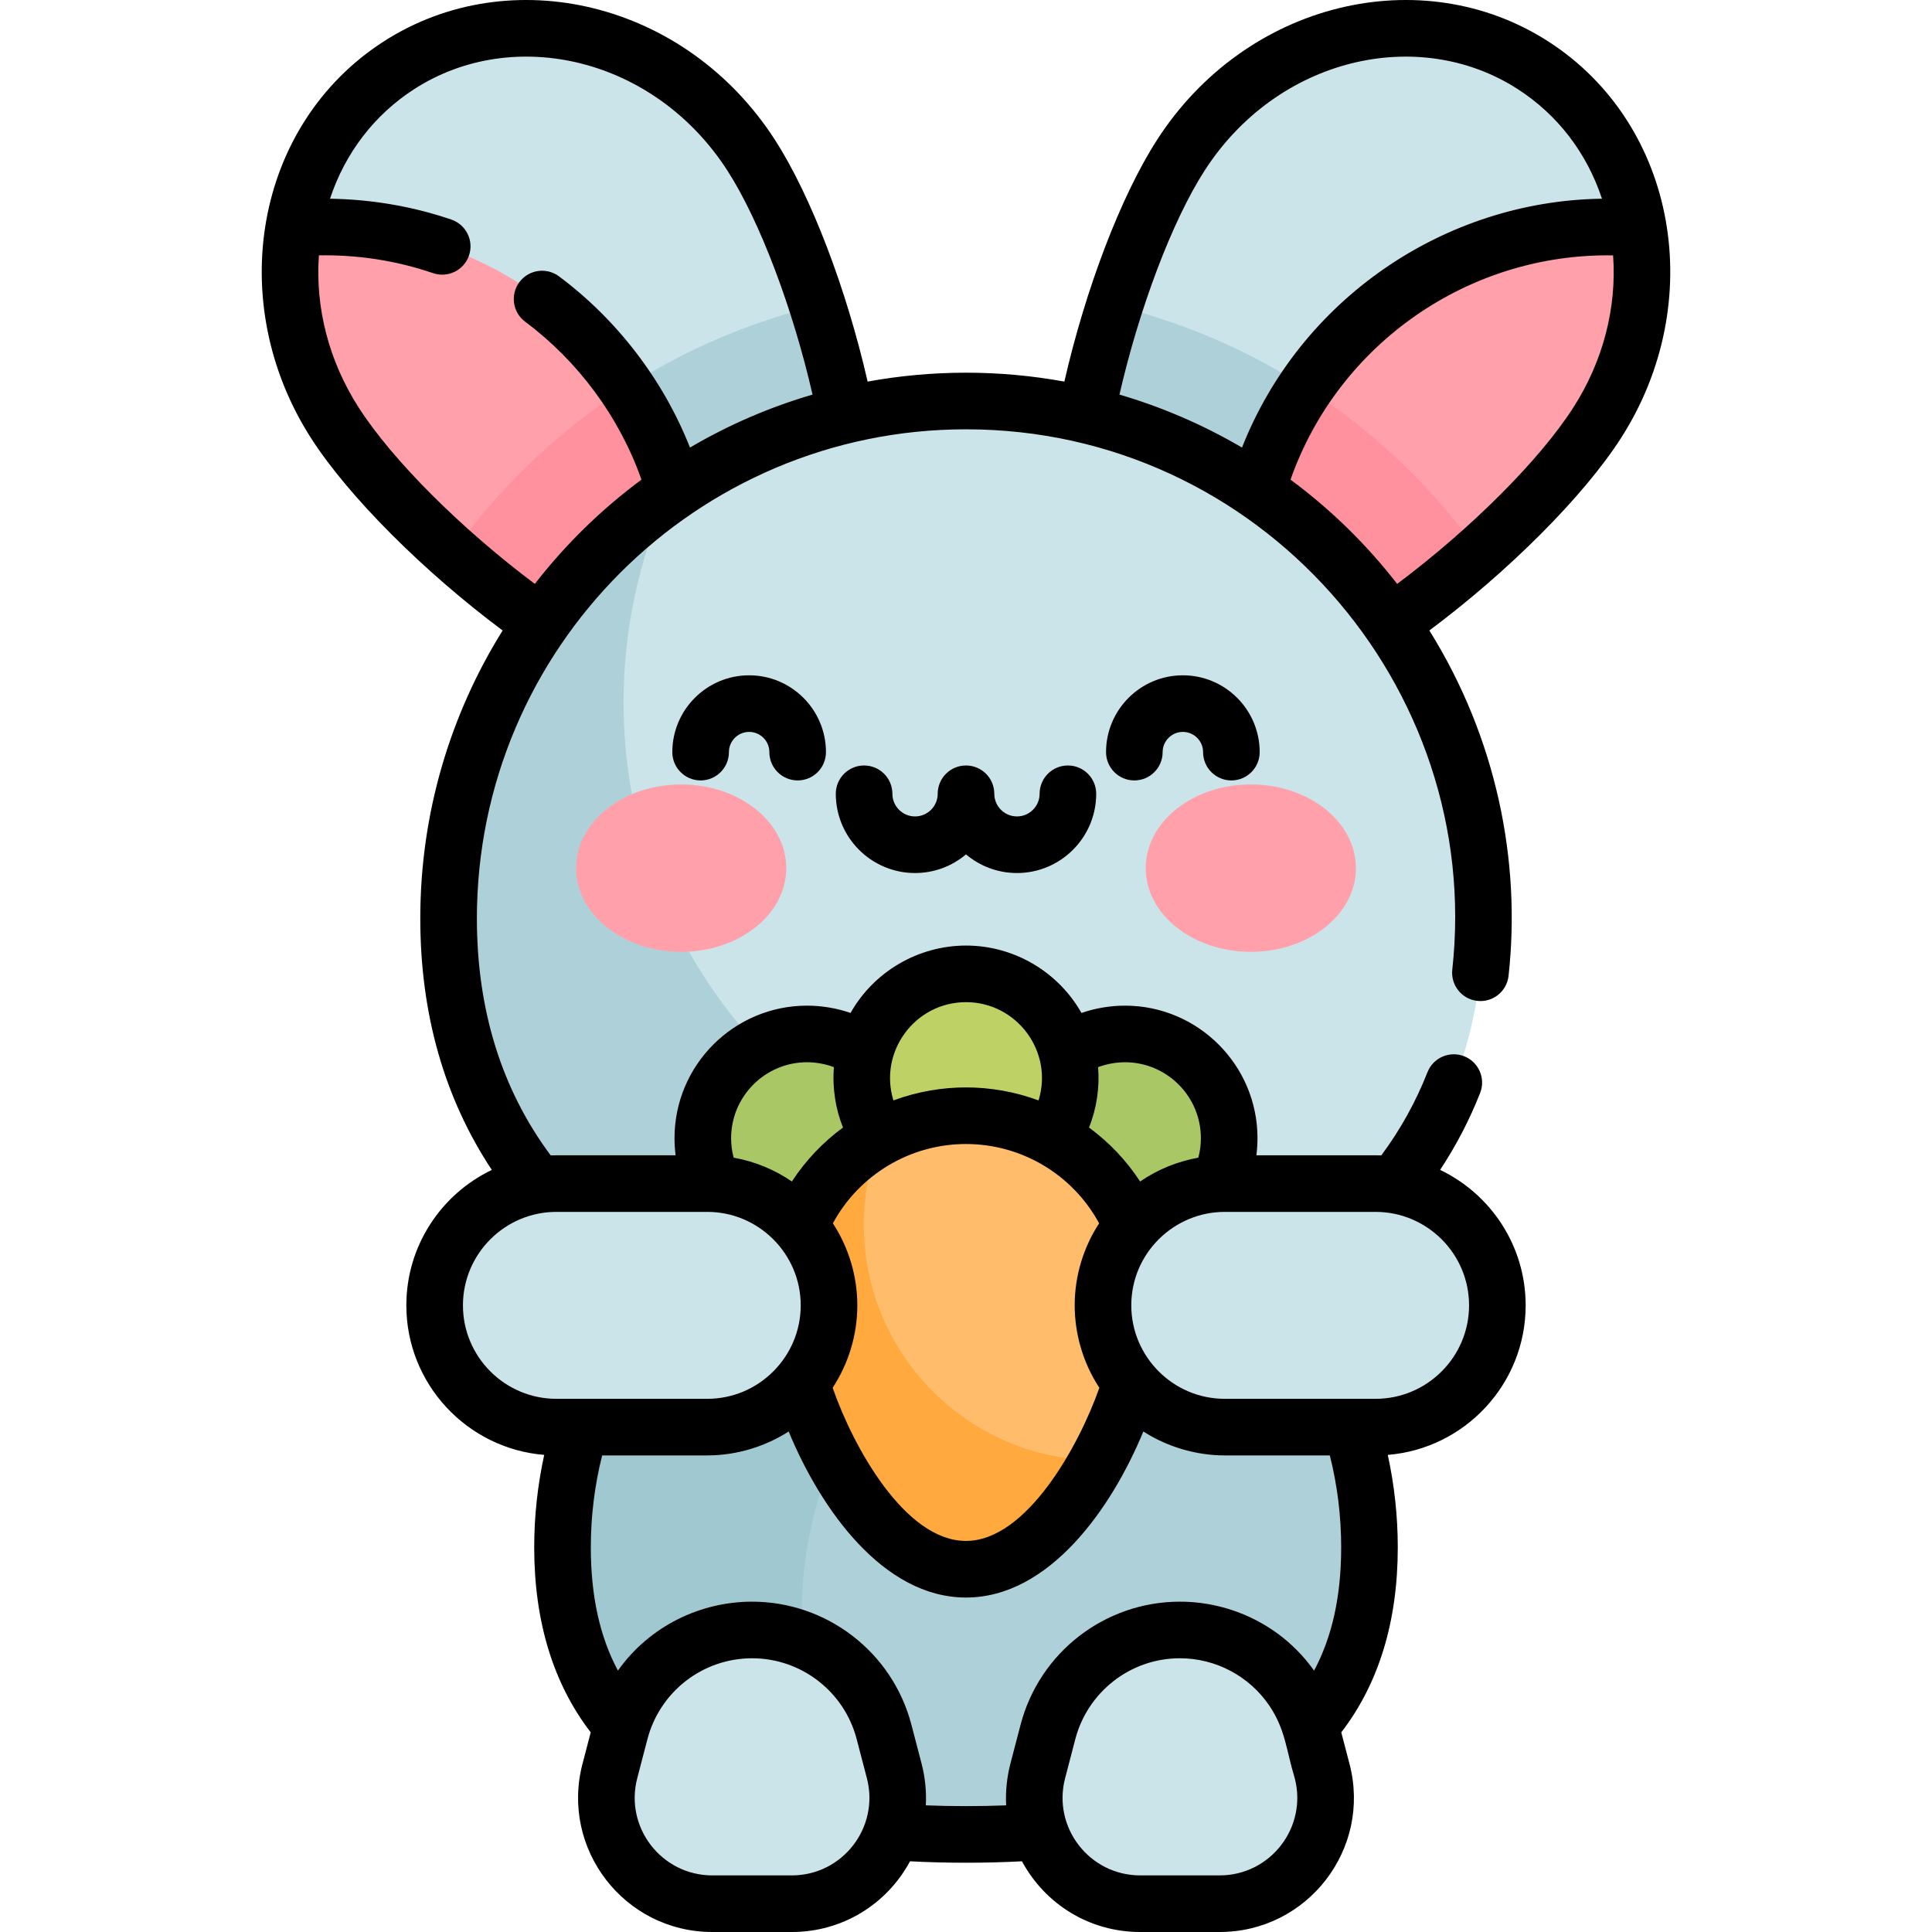 <svg id="Capa_1" enable-background="new 0 0 512 512" height="512" viewBox="0 0 512 512" width="512" xmlns="http://www.w3.org/2000/svg"><g><g><path d="m434.169 60.514c-2.921-17.466-12.491-33.287-27.954-43.226-30.466-19.579-72.257-8.863-93.331 23.936-21.085 32.799-44.762 123.957-14.296 143.536 8.833 5.672 21.244 4.715 34.942-.329z" fill="#cbe4ea"/><path d="m362.921 410.067c0 59.051-47.871 76.075-106.922 76.075s-106.922-17.024-106.922-76.075 47.871-106.922 106.922-106.922 106.922 47.87 106.922 106.922z" fill="#aed1d9"/><path d="m77.831 60.514c2.921-17.466 12.491-33.287 27.954-43.226 30.466-19.579 72.257-8.863 93.331 23.936 21.085 32.799 44.762 123.957 14.296 143.536-8.833 5.672-21.244 4.715-34.942-.329z" fill="#cbe4ea"/><path d="m133.846 129.485 44.623 54.945c13.698 5.044 26.109 6.001 34.942.329 21.692-13.941 15.933-64.165 3.208-103.777-32.234 7.816-60.842 25.002-82.773 48.503z" fill="#aed1d9"/><path d="m295.38 80.982c-12.725 39.613-18.483 89.837 3.208 103.777 8.833 5.673 21.244 4.715 34.942-.329l44.624-54.945c-21.931-23.501-50.539-40.687-82.774-48.503z" fill="#aed1d9"/><path d="m182.537 156.646c0 9.66-1.416 18.991-4.067 27.784-33.526-12.302-74.719-49.008-89.683-72.296-10.388-16.16-13.807-34.663-10.956-51.62 2.712-.229 5.453-.349 8.225-.349 53.285 0 96.481 43.196 96.481 96.481z" fill="#ffa0ab"/><path d="m329.463 156.646c0 9.66 1.416 18.991 4.067 27.784 33.526-12.302 74.719-49.008 89.683-72.296 10.388-16.16 13.807-34.663 10.956-51.62-2.712-.229-5.453-.349-8.225-.349-53.285 0-96.481 43.196-96.481 96.481z" fill="#ffa0ab"/><path d="m119.884 146.55c17.827 15.888 39.452 30.86 58.586 37.881 2.652-8.793 4.067-18.124 4.067-27.784 0-20.012-6.093-38.6-16.525-54.012-18.032 11.568-33.706 26.506-46.128 43.915z" fill="#ff919f"/><path d="m345.988 102.634c-10.432 15.412-16.525 34-16.525 54.012 0 9.66 1.416 18.991 4.067 27.784 19.134-7.021 40.759-21.993 58.586-37.881-12.422-17.408-28.096-32.346-46.128-43.915z" fill="#ff919f"/><path d="m393.114 243.396c0 75.726-61.388 117.175-137.114 117.175s-137.114-41.45-137.114-117.175 61.388-137.113 137.114-137.113 137.114 61.388 137.114 137.113z" fill="#cbe4ea"/><path d="m256 360.572c-75.726 0-137.114-41.449-137.114-117.175 0-46.245 22.896-87.14 57.968-111.975-7.451 16.708-11.599 35.214-11.599 54.691 0 62.372 42.48 114.822 100.086 129.997z" fill="#aed1d9"/><ellipse cx="180.518" cy="230.066" fill="#ffa0ab" rx="27.851" ry="22.179"/><ellipse cx="331.482" cy="230.066" fill="#ffa0ab" rx="27.851" ry="22.179"/><path d="m212.495 427.308c0-57.874 46.916-104.791 104.791-104.791.034 0 .067.001.101.001-17.374-12.205-38.543-19.375-61.388-19.375-59.051 0-106.922 47.871-106.922 106.922 0 49.975 34.288 69.847 80.62 74.776-10.871-16.514-17.202-36.282-17.202-57.533z" fill="#9fc8d1"/><circle cx="213.878" cy="301.636" fill="#a9c764" r="27.623"/><circle cx="298.122" cy="301.636" fill="#a9c764" r="27.623"/><circle cx="256" cy="285.714" fill="#bed164" r="27.623"/><path d="m303.63 343.313c0 26.306-21.325 72.553-47.63 72.553s-47.63-46.248-47.63-72.553c0-26.306 21.325-47.63 47.63-47.63s47.63 21.325 47.63 47.63z" fill="#ffbd6c"/><path d="m228.914 324.563c0-8.189 1.592-16.002 4.456-23.169-14.887 8.054-25 23.805-25 41.919 0 26.305 21.325 72.553 47.63 72.553 13.859 0 26.333-12.838 35.037-28.832-34.342-.193-62.123-28.084-62.123-62.471z" fill="#ffa93e"/><g fill="#cbe4ea"><path d="m187.431 313.669h-39.972c-17.822 0-32.269 14.447-32.269 32.269 0 17.822 14.447 32.269 32.269 32.269h39.972c17.822 0 32.269-14.447 32.269-32.269 0-17.821-14.448-32.269-32.269-32.269z"/><path d="m324.569 313.669h39.972c17.822 0 32.269 14.447 32.269 32.269 0 17.822-14.447 32.269-32.269 32.269h-39.972c-17.822 0-32.269-14.447-32.269-32.269 0-17.821 14.448-32.269 32.269-32.269z"/><path d="m236.987 469.333-2.709-10.365c-4.157-15.908-18.528-27.006-34.971-27.006-16.443 0-30.813 11.098-34.971 27.006l-2.709 10.365c-4.649 17.787 8.773 35.167 27.158 35.167h21.044c18.385 0 31.806-17.38 27.158-35.167z"/><path d="m275.01 469.333 2.709-10.365c4.157-15.908 18.528-27.006 34.971-27.006 16.443 0 30.813 11.098 34.971 27.006l2.709 10.365c4.649 17.787-8.773 35.167-27.158 35.167h-21.044c-18.385 0-31.806-17.38-27.158-35.167z"/></g></g><g><path d="m275.506 210.359c0 3.31-2.693 6.003-6.003 6.003s-6.003-2.693-6.003-6.003c0-4.142-3.358-7.5-7.5-7.5s-7.5 3.358-7.5 7.5c0 3.31-2.693 6.003-6.003 6.003s-6.003-2.693-6.003-6.003c0-4.142-3.358-7.5-7.5-7.5s-7.5 3.358-7.5 7.5c0 11.581 9.422 21.004 21.004 21.004 5.14 0 9.849-1.862 13.503-4.94 3.654 3.077 8.363 4.94 13.503 4.94 11.581 0 21.003-9.422 21.003-21.004 0-4.142-3.358-7.5-7.5-7.5s-7.501 3.357-7.501 7.5z"/><path d="m178.171 199.322c0 4.142 3.358 7.5 7.5 7.5s7.5-3.358 7.5-7.5c0-2.955 2.403-5.358 5.358-5.358s5.358 2.403 5.358 5.358c0 4.142 3.358 7.5 7.5 7.5s7.5-3.358 7.5-7.5c0-11.225-9.133-20.359-20.359-20.359-11.224 0-20.357 9.133-20.357 20.359z"/><path d="m293.111 199.322c0 4.142 3.358 7.5 7.5 7.5s7.5-3.358 7.5-7.5c0-2.955 2.403-5.358 5.358-5.358s5.358 2.403 5.358 5.358c0 4.142 3.358 7.5 7.5 7.5s7.5-3.358 7.5-7.5c0-11.225-9.133-20.359-20.359-20.359-11.224 0-20.357 9.133-20.357 20.359z"/><path d="m410.276 10.96c-33.481-21.516-80.055-10.608-103.7 26.19-9.536 14.833-18.865 39.331-24.511 63.976-8.458-1.546-17.169-2.358-26.066-2.358-8.898 0-17.608.813-26.066 2.358-5.645-24.645-14.975-49.143-24.51-63.975-23.677-36.848-70.26-47.681-103.701-26.191-34.316 22.06-42.34 69.297-19.252 105.214 9.906 15.417 29.789 35.281 50.733 50.909-13.822 22.163-21.823 48.315-21.823 76.304 0 25.294 6.379 47.659 18.955 66.655-13.384 6.41-22.651 20.087-22.651 35.891 0 20.84 16.116 37.975 36.537 39.628-1.749 8.015-2.65 16.219-2.65 24.503 0 19.652 5.043 36.116 14.976 49.029l-2.18 8.343c-5.89 22.538 11.1 44.565 34.415 44.565h21.045c13.426 0 25.184-7.344 31.34-18.741 4.78.252 9.744.383 14.831.383s10.051-.131 14.831-.383c6.157 11.396 17.915 18.74 31.341 18.74h21.045c23.295 0 40.31-22.008 34.415-44.565l-2.181-8.343c9.932-12.912 14.975-29.377 14.975-49.029 0-8.284-.9-16.488-2.65-24.503 20.423-1.651 36.54-18.787 36.54-39.628 0-15.81-9.275-29.492-22.667-35.898 4.217-6.395 7.779-13.214 10.604-20.392 1.516-3.855-.379-8.209-4.234-9.725-3.853-1.517-8.208.379-9.725 4.234-3.103 7.887-7.211 15.284-12.236 22.041-.504-.019-1.008-.029-1.511-.029h-31.585c.218-1.715.288-3.428.288-4.533 0-19.367-15.756-35.124-35.124-35.124-3.803 0-7.813.648-11.526 1.936-6.015-10.66-17.601-17.859-30.598-17.859-12.603 0-24.397 6.866-30.598 17.859-3.686-1.279-7.685-1.936-11.526-1.936-19.367 0-35.124 15.756-35.124 35.124 0 1.397.099 3.046.288 4.533h-31.585c-.504 0-1.009.01-1.514.029-12.982-17.421-19.56-38.529-19.56-62.804 0-71.472 58.147-129.618 129.618-129.618 77.816 0 137.14 68.083 128.872 143.2-.453 4.117 2.518 7.823 6.635 8.275 4.124.453 7.823-2.518 8.276-6.635 3.36-30.539-3.259-63.101-20.987-91.527 20.944-15.628 40.826-35.491 50.732-50.908 23.138-35.993 14.99-83.203-19.251-105.215zm-200.449 486.039h-21.045c-13.472 0-23.312-12.727-19.902-25.772l2.709-10.365c3.288-12.585 14.692-21.403 27.716-21.403 13.025 0 24.422 8.801 27.715 21.403.324 1.242 2.464 9.431 2.709 10.366 3.404 13.026-6.415 25.771-19.902 25.771zm56.813-18.561c-6.921.269-14.363.269-21.284 0 .2-3.797-.227-7.611-1.113-11.003l-2.709-10.366c-5.053-19.332-22.521-32.611-42.229-32.611-.009 0-.019.001-.028.001-13.543.008-27.064 6.356-35.523 18.274-4.82-9.025-7.181-19.816-7.181-32.669 0-8.263 1.009-16.433 3.005-24.361h27.851c7.983 0 15.585-2.472 21.573-6.348 8.435 20.452 24.988 44.009 46.999 44.009 22.067 0 38.616-23.674 46.999-44.009 6.195 4.007 13.863 6.348 21.571 6.348h.001 27.847c1.996 7.927 3.005 16.098 3.005 24.361 0 12.854-2.361 23.645-7.181 32.669-8.479-11.945-22.015-18.265-35.524-18.274-.009 0-.018-.001-.027-.001-19.845 0-37.211 13.41-42.229 32.611-.285 1.089.845-3.233-2.709 10.365-.001.003-.001.007-.002.01-.888 3.403-1.325 7.336-1.112 10.994zm-10.641-212.856c13.418 0 23.237 13.033 19.235 26.041-6.293-2.334-12.895-3.449-19.235-3.449-6.271 0-12.903 1.1-19.235 3.449-3.966-12.894 5.708-26.041 19.235-26.041zm0 142.781c-16.228 0-29.953-25.073-35.338-40.583 4.153-6.329 6.538-13.959 6.538-21.847 0-7.572-2.199-15.19-6.478-21.742 6.944-12.826 20.419-21.014 35.279-21.014 14.659 0 28.214 8.004 35.279 21.014-4.082 6.261-6.467 13.788-6.476 21.699 0 .015-.001.029-.001.043s.001.028.001.042c.008 7.381 2.135 15.109 6.536 21.805-5.362 15.283-19.257 40.583-35.34 40.583zm67.215 88.636h-21.044c-13.455 0-23.319-12.714-19.902-25.771l2.709-10.366c3.198-12.236 14.352-21.403 27.715-21.403 9.488 0 18.416 4.729 23.752 12.639 4.267 6.382 4.418 11.756 6.673 19.13 3.407 13.035-6.422 25.771-19.903 25.771zm41.331-175.837c13.545 0 24.77 11.008 24.77 24.77 0 13.658-11.112 24.77-24.77 24.77-14.128 0-24.791 0-39.973 0-.002 0-.004 0-.006 0-13.694-.008-24.748-11.165-24.763-24.743 0-.009-.001-.018-.001-.027s.001-.017.001-.025c.015-13.827 11.326-24.744 24.769-24.744h39.973zm-46.298-19.533c0 1.764-.229 3.477-.673 5.161-5.498 1.013-10.644 3.042-15.424 6.317-.002.002-.005.003-.008.005-3.658-5.605-8.263-10.428-13.549-14.301 2.043-5.06 2.851-10.69 2.41-16.005 2.146-.812 4.702-1.3 7.12-1.3 11.097-.001 20.124 9.027 20.124 20.123zm-104.371-20.124c2.469 0 5.008.501 7.12 1.3-.459 5.545.454 11.16 2.41 16.005-5.286 3.873-9.891 8.696-13.549 14.301-4.498-3.083-9.678-5.283-15.431-6.322-.444-1.677-.673-3.403-.673-5.161 0-11.095 9.027-20.123 20.123-20.123zm-26.448 39.657c13.61 0 24.77 11.097 24.77 24.77 0 13.61-11.081 24.77-24.77 24.77-15.027 0-25.61 0-39.974 0-13.658 0-24.769-11.112-24.769-24.77 0-13.644 11.106-24.77 24.769-24.77zm-92.338-213.099c-7.904-12.295-11.574-26.438-10.578-40.395 9.995-.153 20.07 1.253 30.257 4.721 3.897 1.33 8.175-.736 9.519-4.68 1.336-3.921-.759-8.182-4.68-9.519-10.259-3.495-20.955-5.34-32.148-5.533 4.015-12.124 11.754-22.254 22.372-29.079 26.415-16.975 63.751-8.227 82.971 21.683 8.548 13.296 17.29 36.468 22.527 59.311-11.381 3.324-22.254 8.023-32.482 14.037-7.102-17.999-19.388-33.95-34.708-45.373-3.321-2.477-8.019-1.794-10.496 1.528-2.461 3.3-1.813 8.004 1.529 10.496 14 10.442 24.939 25.165 30.823 41.852-10.664 7.893-20.133 17.15-28.261 27.626-19.433-14.548-37.68-32.721-46.645-46.675zm201.577-3.49c5.237-22.843 13.98-46.014 22.529-59.312 19.237-29.939 56.584-38.639 82.969-21.682 10.619 6.826 18.358 16.956 22.373 29.08-41.901.591-79.947 26.731-95.394 65.949-10.455-6.148-21.514-10.827-32.477-14.035zm120.242 3.492c-8.965 13.952-27.211 32.125-46.646 46.674-8.128-10.476-17.599-19.735-28.263-27.627 12.709-36.101 47.348-60.085 85.488-59.43.993 13.951-2.678 28.09-10.579 40.383z"/></g></g></svg>